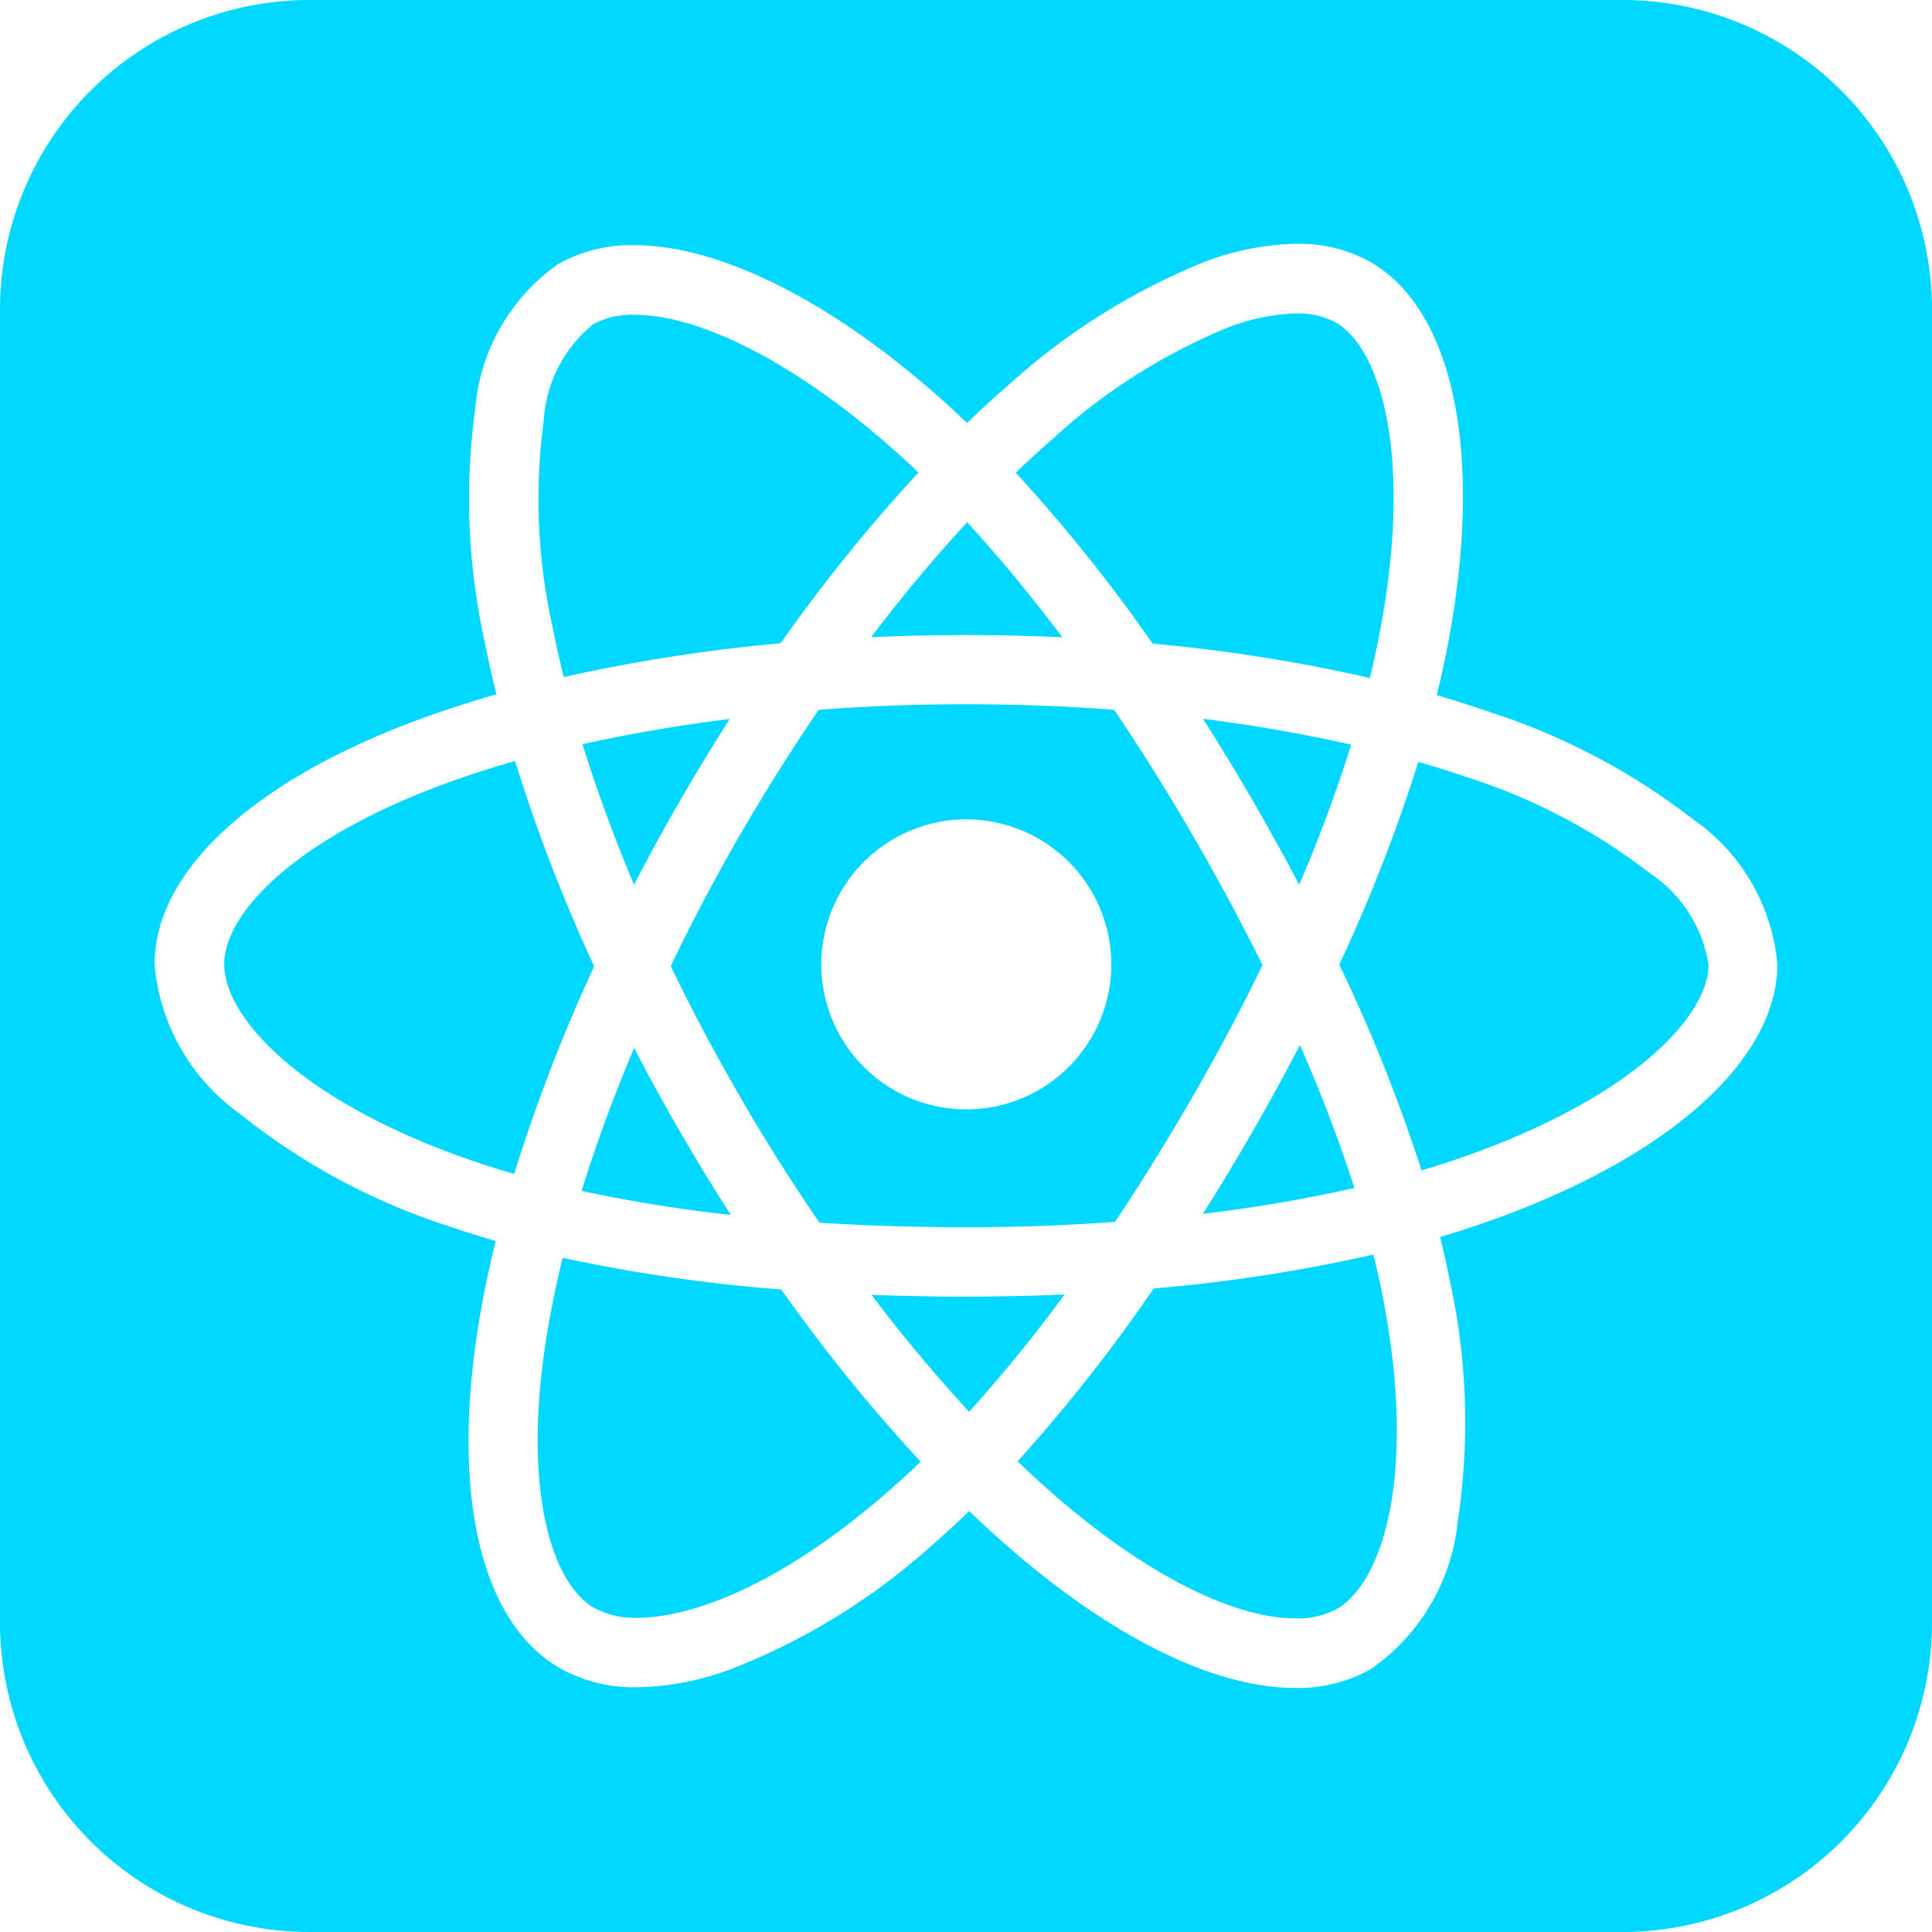 <svg xmlns="http://www.w3.org/2000/svg" viewBox="0 0 50 49.999">
  <defs>
    <style>
      .cls-1 {
        fill: #00d8ff;
      }
    </style>
  </defs>
  <path id="react" class="cls-1" d="M-33-350H-67a8.009,8.009,0,0,1-8-8v-34a8.009,8.009,0,0,1,8-8h34a8.009,8.009,0,0,1,8,8v34A8.009,8.009,0,0,1-33-350Zm-16.918-10.895h0c.381.367.764.715,1.137,1.036,2.653,2.285,5.247,3.543,7.3,3.543a3.828,3.828,0,0,0,1.967-.493,5.313,5.313,0,0,0,2.243-3.835,17.1,17.1,0,0,0-.209-6.22c-.075-.376-.159-.754-.25-1.124.241-.071.5-.15.78-.244,4.9-1.622,7.947-4.232,7.947-6.811a5.093,5.093,0,0,0-2.16-3.738,17.214,17.214,0,0,0-5.308-2.8c-.431-.149-.884-.293-1.346-.427.076-.313.147-.624.21-.926,1.048-5.058.309-9-1.929-10.287a3.785,3.785,0,0,0-1.912-.47,7.027,7.027,0,0,0-2.4.477,17.075,17.075,0,0,0-5.076,3.2c-.342.3-.7.62-1.049.961-.224-.216-.46-.434-.7-.647-2.826-2.513-5.709-3.955-7.911-3.955a3.863,3.863,0,0,0-1.965.486,5.094,5.094,0,0,0-2.153,3.746,17.157,17.157,0,0,0,.239,6c.088.452.193.92.31,1.393-.531.151-1.055.316-1.558.491-4.564,1.583-7.289,4.012-7.289,6.5a5.309,5.309,0,0,0,2.2,3.858,16.913,16.913,0,0,0,5.487,2.938c.361.124.745.245,1.142.359-.126.509-.236,1.012-.328,1.495-.9,4.744-.16,8.318,1.989,9.562a3.941,3.941,0,0,0,2,.494,7.265,7.265,0,0,0,2.43-.472,16.936,16.936,0,0,0,5.285-3.281c.3-.259.589-.53.873-.8Zm8.446,2.778h0c-1.608,0-3.844-1.131-6.135-3.1-.342-.294-.7-.618-1.058-.965a42.045,42.045,0,0,0,3.523-4.472,41.869,41.869,0,0,0,5.686-.878c.087.35.164.693.229,1.022.912,4.606.031,7.453-1.174,8.149A2.119,2.119,0,0,1-41.472-358.116Zm-17.035-.014a2.218,2.218,0,0,1-1.114-.254c-1.156-.669-1.951-3.3-1.121-7.671.082-.44.185-.908.305-1.392a41.977,41.977,0,0,0,5.655.819,43.288,43.288,0,0,0,3.609,4.458c-.268.259-.537.506-.8.735C-55.39-358.453-57.681-358.131-58.507-358.131Zm8.588-5.334h0c-.845-.912-1.7-1.93-2.527-3.025.8.031,1.624.047,2.455.047s1.691-.019,2.543-.057a38.2,38.2,0,0,1-2.469,3.035Zm-.073-4.774c-1.307,0-2.586-.04-3.8-.118-.725-1.057-1.415-2.152-2.052-3.254S-57.1-373.865-57.64-375c.545-1.138,1.145-2.275,1.783-3.381.652-1.123,1.34-2.216,2.044-3.248,1.266-.1,2.552-.145,3.82-.145,1.288,0,2.576.048,3.827.144.7,1.038,1.384,2.126,2.027,3.236.66,1.139,1.27,2.273,1.813,3.37-.548,1.131-1.156,2.276-1.805,3.4s-1.329,2.222-2.01,3.244C-47.4-368.284-48.693-368.239-49.992-368.239Zm0-10.556a3.757,3.757,0,0,0-3.753,3.753,3.757,3.757,0,0,0,3.753,3.753,3.757,3.757,0,0,0,3.753-3.753A3.757,3.757,0,0,0-49.992-378.795Zm-6.093,10.238h0a37.948,37.948,0,0,1-3.865-.623c.373-1.2.831-2.447,1.361-3.7.374.722.774,1.452,1.191,2.171.425.734.867,1.459,1.315,2.155Zm12.219-.034v0c.444-.7.877-1.423,1.289-2.136.425-.738.835-1.488,1.218-2.228a37.653,37.653,0,0,1,1.411,3.7,38.069,38.069,0,0,1-3.917.668Zm-17.826-1.027h0c-.353-.1-.7-.211-1.038-.326-4.444-1.518-6.467-3.707-6.467-5.1,0-1.336,1.882-3.341,6.086-4.807.456-.159.941-.312,1.441-.453a42.856,42.856,0,0,0,2.048,5.311,43.2,43.2,0,0,0-2.069,5.372Zm23.477-.1h0a41.582,41.582,0,0,0-2.125-5.318,42.483,42.483,0,0,0,2.046-5.247c.446.129.866.262,1.25.393A15.387,15.387,0,0,1-32.3-377.4a3.489,3.489,0,0,1,1.517,2.362c0,1.384-2.1,3.572-6.721,5.107-.248.082-.479.155-.706.222Zm-3.162-7.387v0c-.382-.724-.79-1.462-1.213-2.193s-.851-1.433-1.277-2.1c1.347.17,2.637.4,3.837.67a38.541,38.541,0,0,1-1.345,3.623Zm-17.215,0v0c-.519-1.233-.968-2.456-1.334-3.635,1.2-.267,2.477-.486,3.812-.653-.432.674-.865,1.384-1.286,2.113-.408.706-.808,1.438-1.19,2.175Zm19.043-5.349h0a42.659,42.659,0,0,0-5.621-.889,42.228,42.228,0,0,0-3.542-4.423c.324-.313.649-.609.964-.883a15.259,15.259,0,0,1,4.515-2.87,5.248,5.248,0,0,1,1.778-.369,2.048,2.048,0,0,1,1.025.234c1.2.694,2.049,3.61,1.069,8.373-.059.28-.121.558-.187.827Zm-20.862-.02h0c-.106-.429-.2-.864-.287-1.293a15.246,15.246,0,0,1-.231-5.345,3.48,3.48,0,0,1,1.285-2.5,2.1,2.1,0,0,1,1.06-.241h.007c1.739,0,4.25,1.309,6.716,3.5.218.195.43.39.631.581a42.892,42.892,0,0,0-3.569,4.421,43.445,43.445,0,0,0-5.611.874Zm12.905-1.033h0c-.824-.039-1.663-.058-2.492-.058s-1.651.019-2.459.057c.82-1.08,1.657-2.081,2.488-2.975.824.895,1.653,1.9,2.464,2.975Z" transform="translate(75 400)"/>
</svg>
